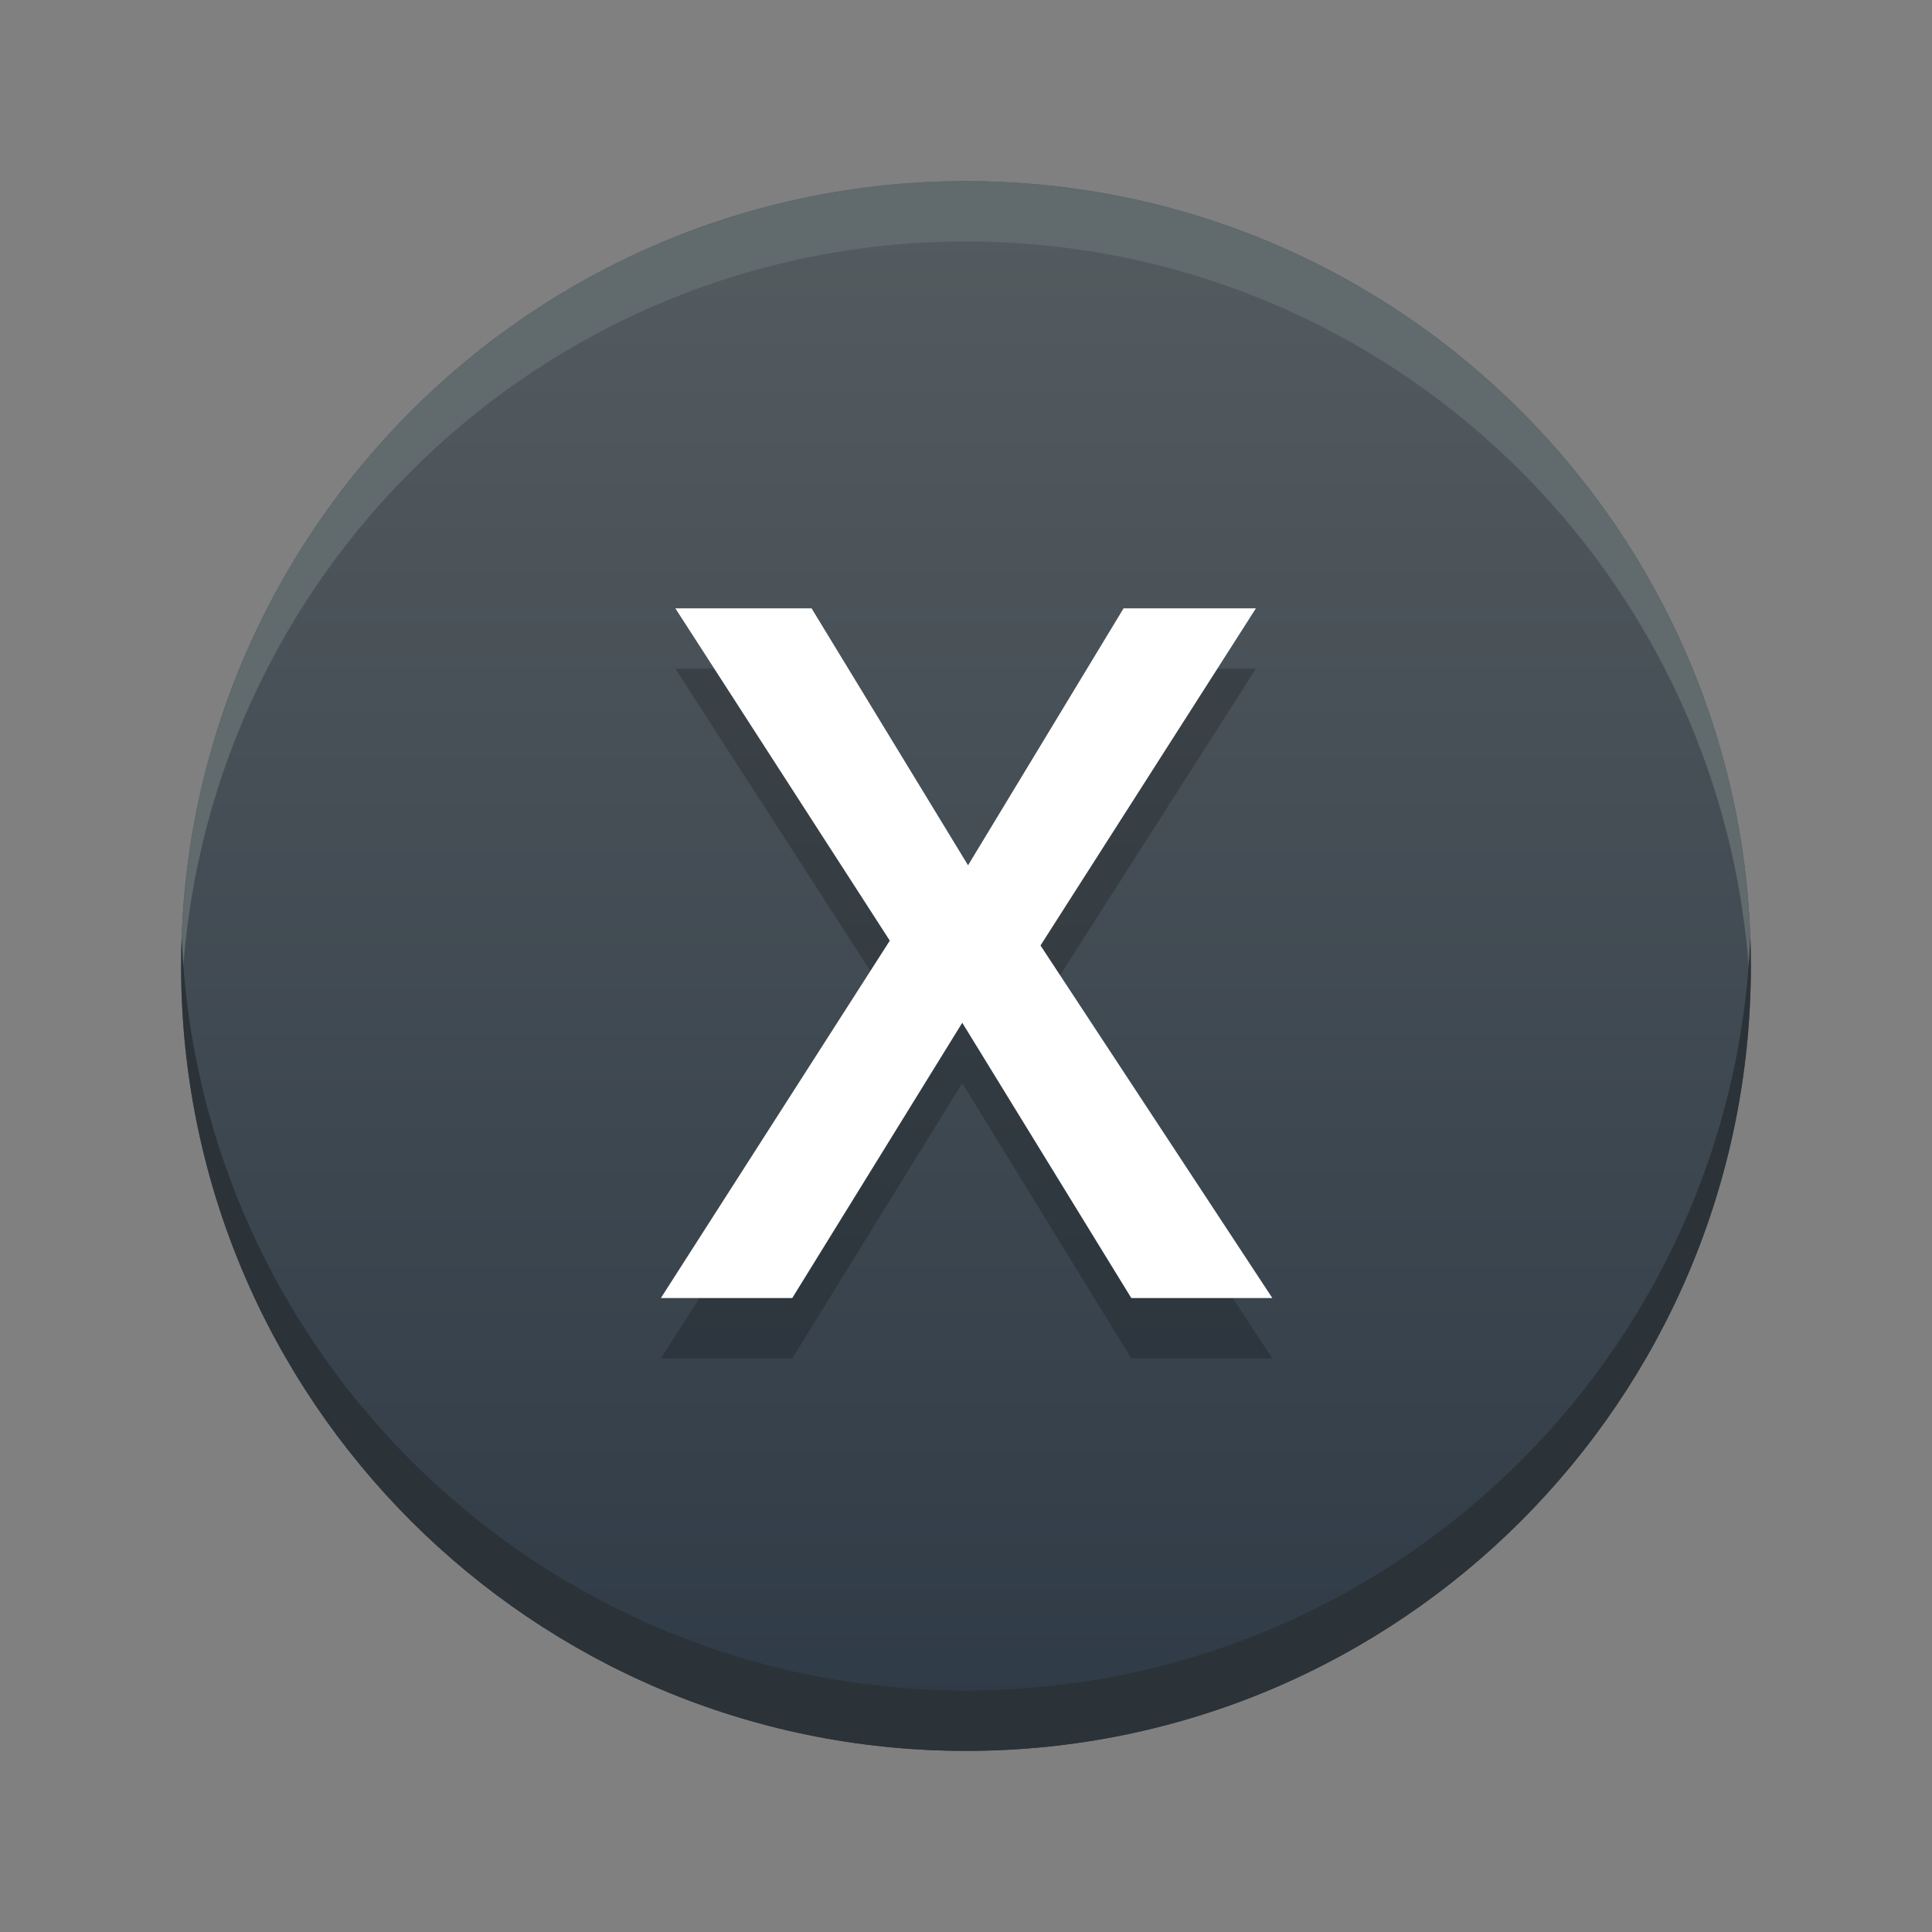 <?xml version="1.0" encoding="UTF-8"?>
<svg width="32" height="32" fill="none" viewBox="0 0 32 32" xmlns="http://www.w3.org/2000/svg">
    <rect x="0" y="0" width="32" height="32" fill="#808080" stroke="none"/>
    <path d="m29 16c0 7.18-5.82 13-13 13s-13-5.82-13-13 5.82-13 13-13 13 5.82 13 13z" fill="url(#a)"/>
    <path d="m21.074 22.5h-2.336l-2.8-4.56-2.816 4.56h-2.176l3.792-5.92-3.552-5.504h2.256l2.592 4.256 2.576-4.256h2.192l-3.568 5.584 3.84 5.84z" fill="#000" opacity=".2"/>
    <path d="m21.074 21.5h-2.336l-2.8-4.56-2.816 4.56h-2.176l3.792-5.92-3.552-5.504h2.256l2.592 4.256 2.576-4.256h2.192l-3.568 5.584 3.84 5.84z" fill="#fff"/>
    <path d="m28.991 16.5c0.006-0.166 0.009-0.333 0.009-0.5 0-7.18-5.82-13-13-13s-13 5.82-13 13c0 0.167 0.003 0.334 0.009 0.5 0.263-6.948 5.978-12.5 12.991-12.5 7.012 0 12.728 5.552 12.991 12.5z" fill="#616A6C"/>
    <path d="m28.991 15.5c0.006 0.166 0.009 0.333 0.009 0.5 0 7.18-5.82 13-13 13s-13-5.82-13-13c0-0.167 0.003-0.334 0.009-0.5 0.263 6.948 5.978 12.5 12.991 12.5 7.012 0 12.728-5.552 12.991-12.5z" fill="#2B3238"/>
    <defs>
        <linearGradient id="a" x1="16" x2="16" y1="3" y2="29" gradientUnits="userSpaceOnUse">
            <stop stop-color="#555C60" offset="0"/>
            <stop stop-color="#2E3A46" offset="1"/>
        </linearGradient>
    </defs>
</svg>
